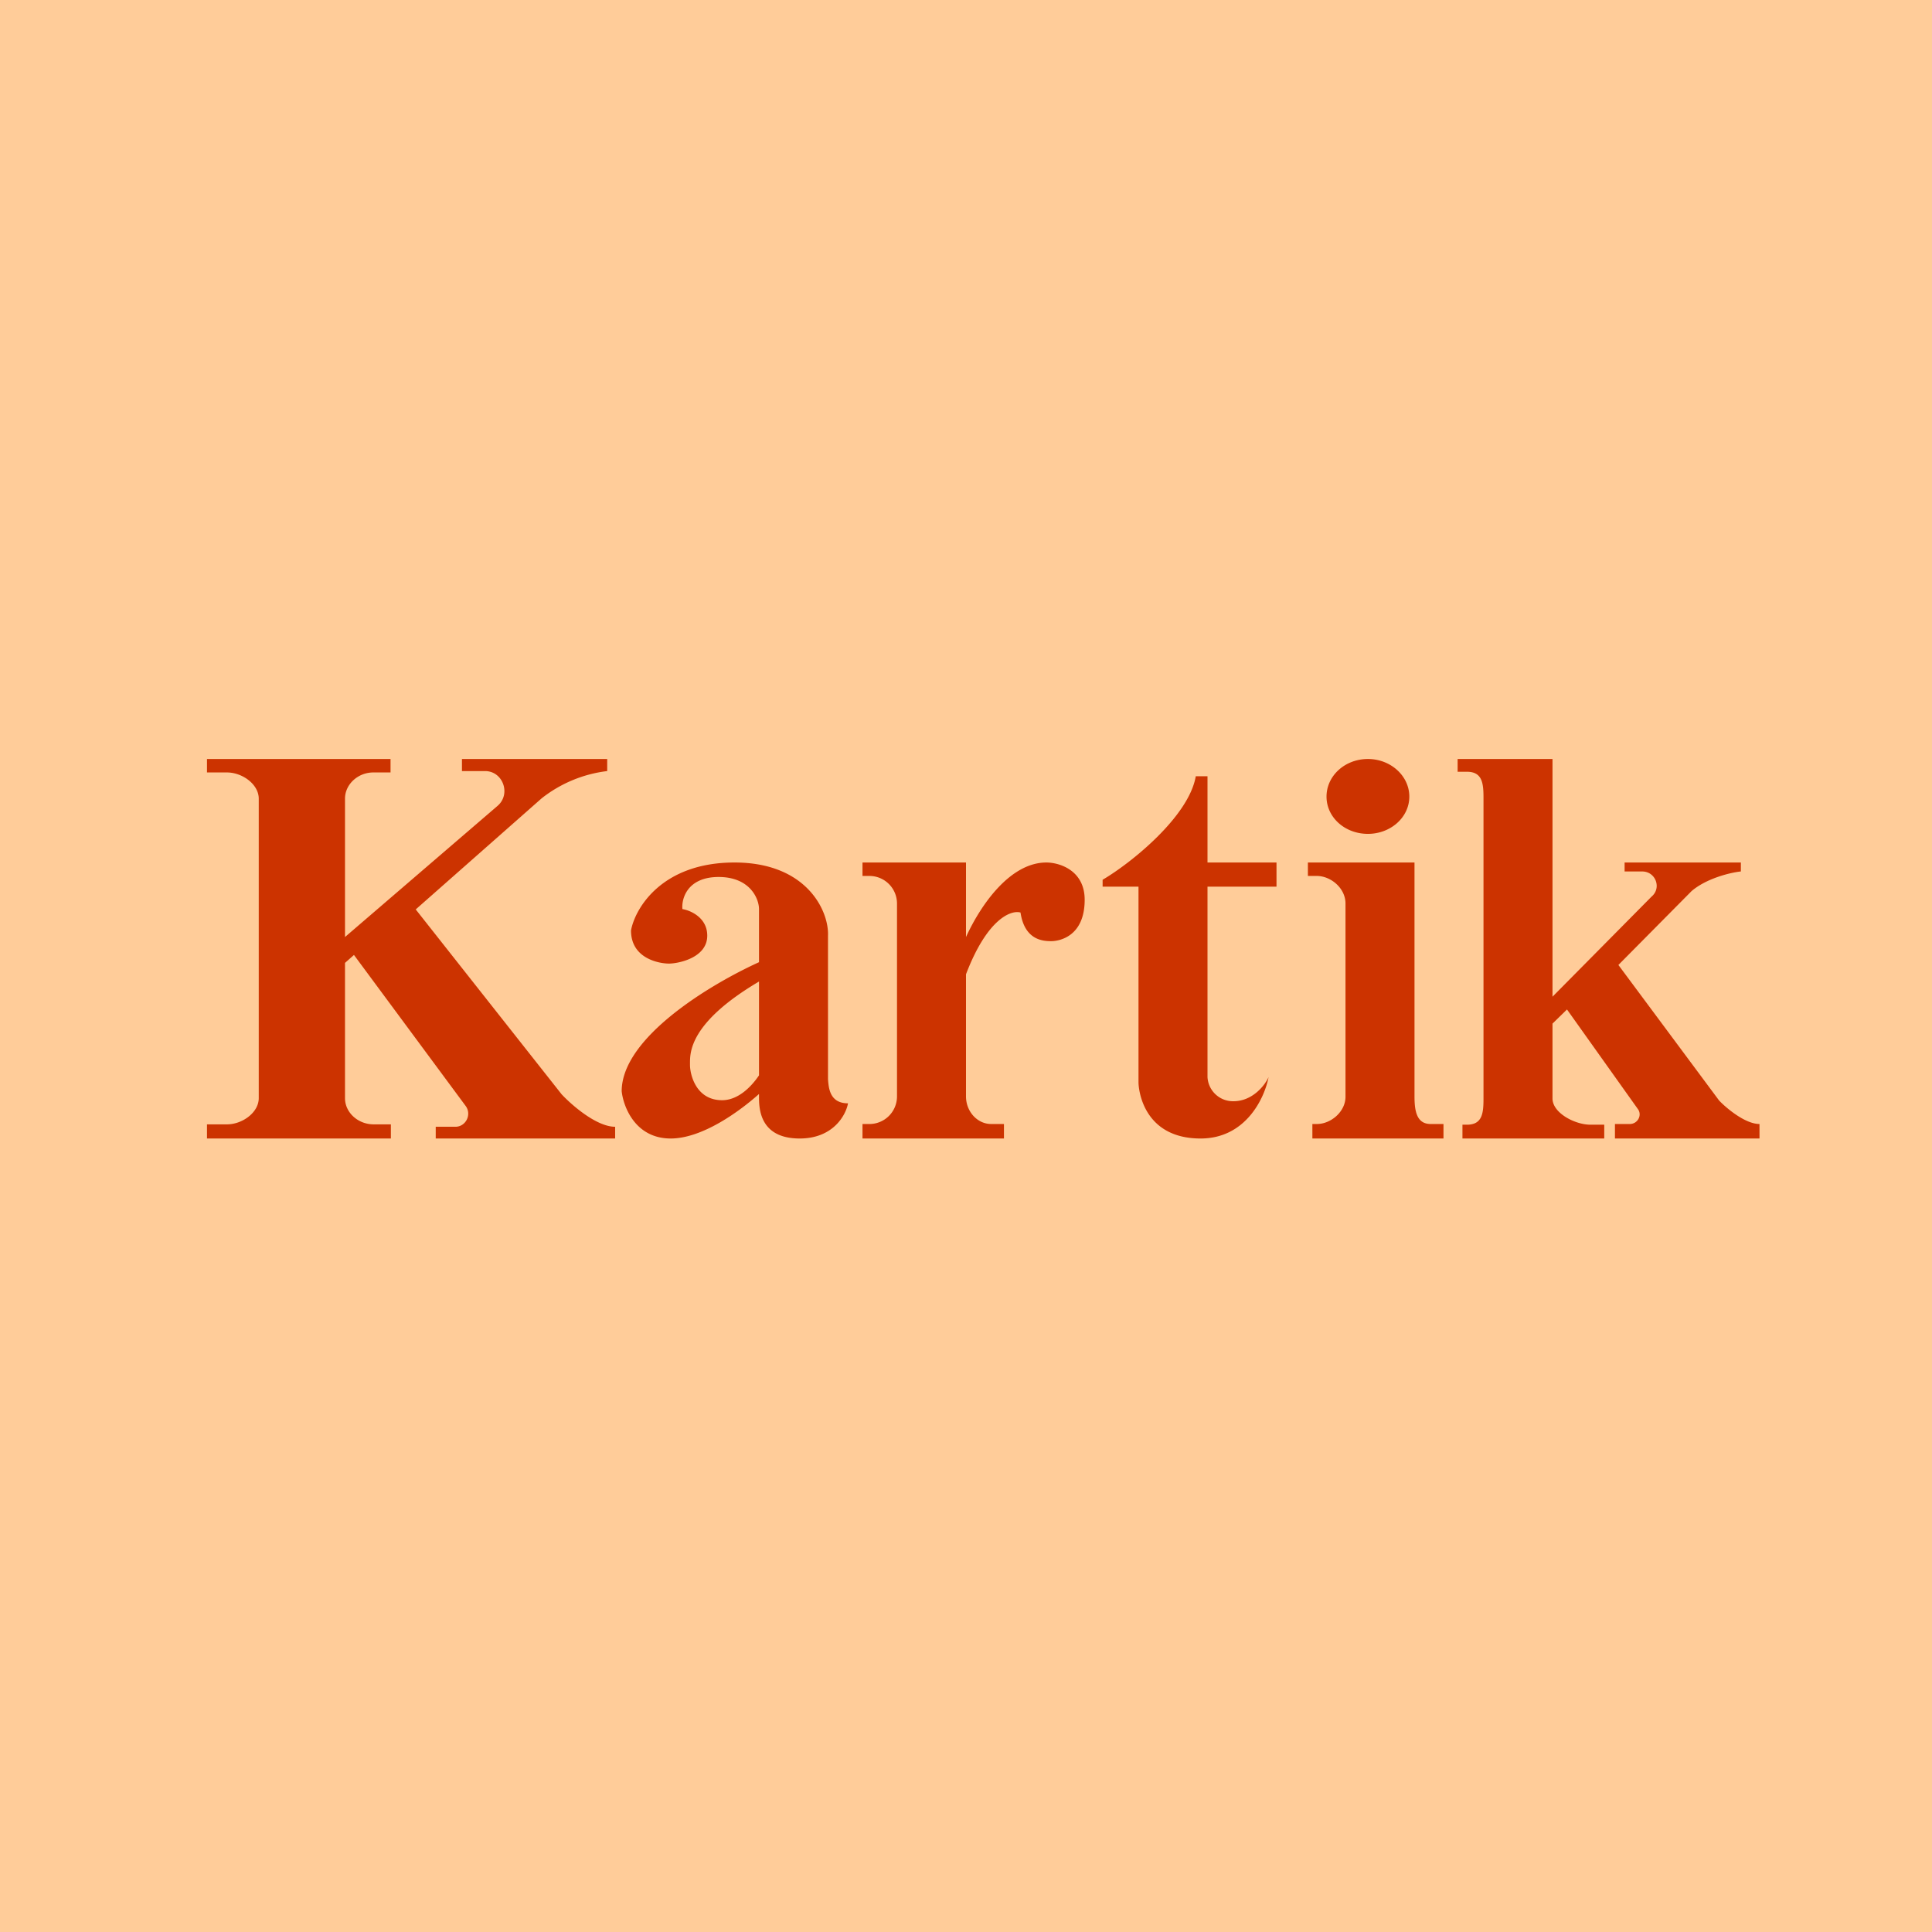 <!-- by TradingView --><svg width="56" height="56" viewBox="0 0 56 56" xmlns="http://www.w3.org/2000/svg"><path fill="#FC9" d="M0 0h56v56H0z"/><path d="M6 22v.39h.58c.44 0 .92.34.92.76v8.68c0 .42-.48.76-.92.76H6V33h5.33v-.41h-.5c-.45 0-.83-.34-.83-.76v-3.92l.26-.23 3.24 4.38c.18.25 0 .6-.3.6h-.57V33h5.2v-.34c-.54 0-1.26-.63-1.55-.94l-4.23-5.36 3.65-3.22a3.8 3.8 0 0 1 1.9-.79V22h-4.21v.35h.67c.52 0 .76.67.36 1.01L10 27.16v-4.01c0-.42.38-.76.82-.76h.5V22H6Zm41.09 3.26V25h3.37v.26c-.3.03-1 .2-1.43.57l-2.12 2.14 2.92 3.93c.22.23.76.68 1.17.68V33h-4.19v-.42h.43c.23 0 .37-.26.23-.44l-2.05-2.88-.42.41v2.17c0 .42.65.76 1.1.76h.4v.4h-4.11v-.4h.13c.45 0 .48-.34.48-.76v-8.71c0-.42-.03-.76-.48-.76h-.27V22H45v6.89l2.87-2.9c.3-.25.12-.73-.27-.73h-.51Zm-28.8 1.71c.12-.65.9-1.97 3-1.97s2.74 1.41 2.71 2.12V31.28c.02.26.05.7.58.7-.06.34-.43 1.02-1.4 1.02C22 33 22 32.1 22 31.78V31.71c-.56.5-1.64 1.29-2.56 1.29-1.02 0-1.37-.91-1.42-1.37 0-1.55 2.55-3.09 3.98-3.74v-1.54c0-.3-.26-.93-1.17-.93-.9 0-1.08.62-1.05.93.24.04.72.25.72.77 0 .65-.85.81-1.11.81-.26 0-1.1-.13-1.1-.96ZM22 28.45c-2.03 1.2-2 2.07-2 2.38v.04c0 .27.17 1.02.93 1.02.46 0 .84-.38 1.07-.72v-2.72ZM28 25h-3v.39h.22a.8.8 0 0 1 .78.8v5.6a.8.8 0 0 1-.78.79H25V33h4.1v-.42h-.37c-.4 0-.73-.36-.73-.8v-3.54c.61-1.6 1.3-1.87 1.58-1.79.12.8.65.83.89.83.23 0 .97-.13.97-1.2 0-.86-.74-1.08-1.11-1.08-1.03 0-1.88 1.18-2.33 2.16V25Zm13 0h-3.09v.39h.26c.4 0 .83.35.83.8v5.6c0 .43-.42.79-.83.79h-.13V33h3.8v-.42h-.37c-.4 0-.47-.36-.47-.8V25Zm-9.03.7H33v5.67c0 .23.15 1.63 1.8 1.63 1.32 0 1.86-1.19 1.97-1.78-.1.23-.46.7-1.02.7a.74.74 0 0 1-.75-.7V25.7h2V25h-2v-2.5h-.34c-.2 1.17-1.88 2.52-2.7 3v.2Zm7.68-1.53c.66 0 1.2-.48 1.2-1.08 0-.6-.54-1.09-1.2-1.09-.67 0-1.2.49-1.2 1.09 0 .6.53 1.08 1.2 1.08Z" fill="#C30"/></svg>